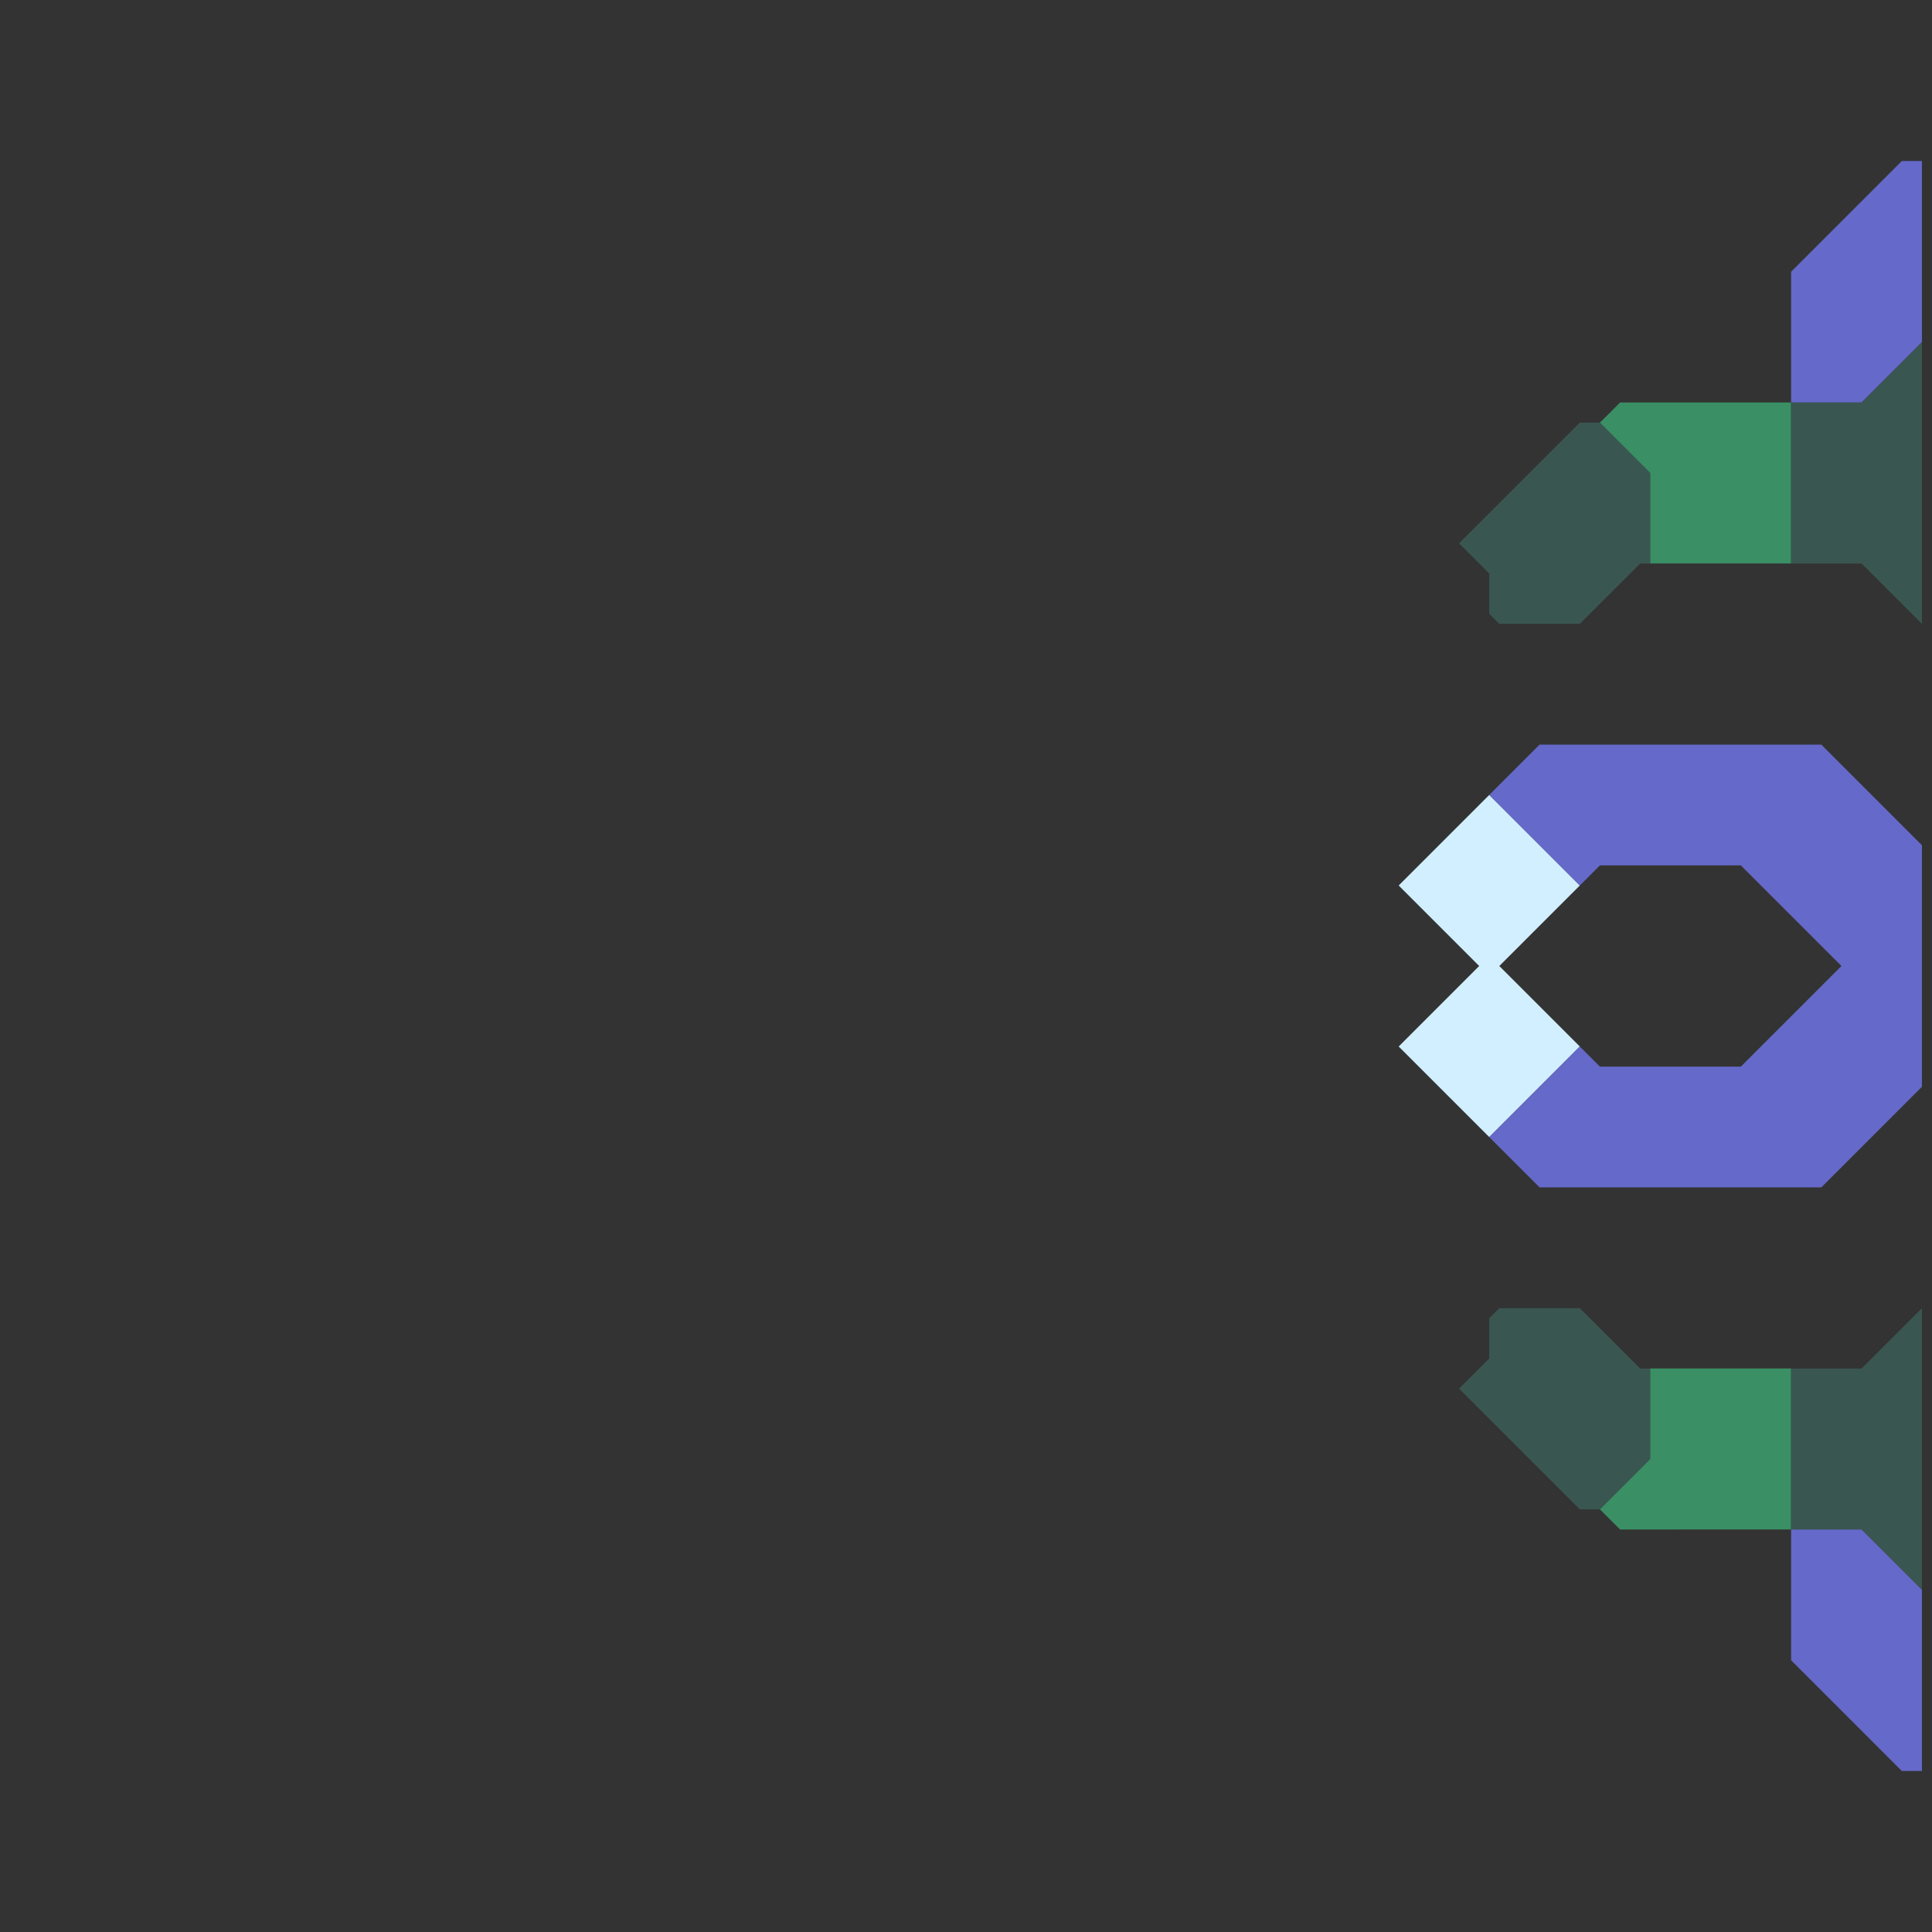 <svg xmlns="http://www.w3.org/2000/svg" width="96" height="96" style="fill-opacity:1;color-rendering:auto;color-interpolation:auto;text-rendering:auto;stroke:#000;stroke-linecap:square;stroke-miterlimit:10;shape-rendering:auto;stroke-opacity:1;fill:#000;stroke-dasharray:none;font-weight:400;stroke-width:1;font-family:&quot;Dialog&quot;;font-style:normal;stroke-linejoin:miter;font-size:12px;stroke-dashoffset:0;image-rendering:auto">
    <rect width="100%" height="100%" fill="#333333" stroke="none"/>
    <g style="stroke-linecap:round;fill:#d1efff;stroke:#d1efff">
        <path stroke="none" d="m69.5 44 4.5-4.5 4.5 4.5-4 4 4 4-4.5 4.5-4.5-4.5 4-4Z" style="stroke:none"/>
    </g>
    <g stroke="none" style="stroke-linecap:round;fill:#3a5651;stroke:#3a5651">
        <path d="m72.5 27 6-6h1l2.5 2.5V28h-.5l-3 3h-4l-.5-.5v-2Zm0 42 1.5-1.5v-2l.5-.5h4l3 3h.5v4.5L79.5 75h-1Z" style="stroke:none"/>
        <path d="m74 39.5 2.5-2.5h14l5 5v12l-5 5h-14L74 56.5l4.5-4.5 1 1h7l5-5-5-5h-7l-1 1Z" style="fill:#6569c9;stroke:none"/>
        <path d="m79.5 21 1-1H89v8h-7v-4.5Zm1 55-1-1 2.5-2.5V68h7v8Z" style="fill:#3a8f64;stroke:none"/>
        <path d="M89 20v-6.5L94.5 8h1v9l-3 3Z" style="fill:#6569c9;stroke:none"/>
        <path d="M89 28v-8h3.5l3-3v14l-3-3Zm0 48v-8h3.5l3-3v14l-3-3Z" style="stroke:none"/>
        <path d="M89 82.5V76h3.5l3 3v9h-1Z" style="fill:#6569c9;stroke:none"/>
    </g>
</svg>
